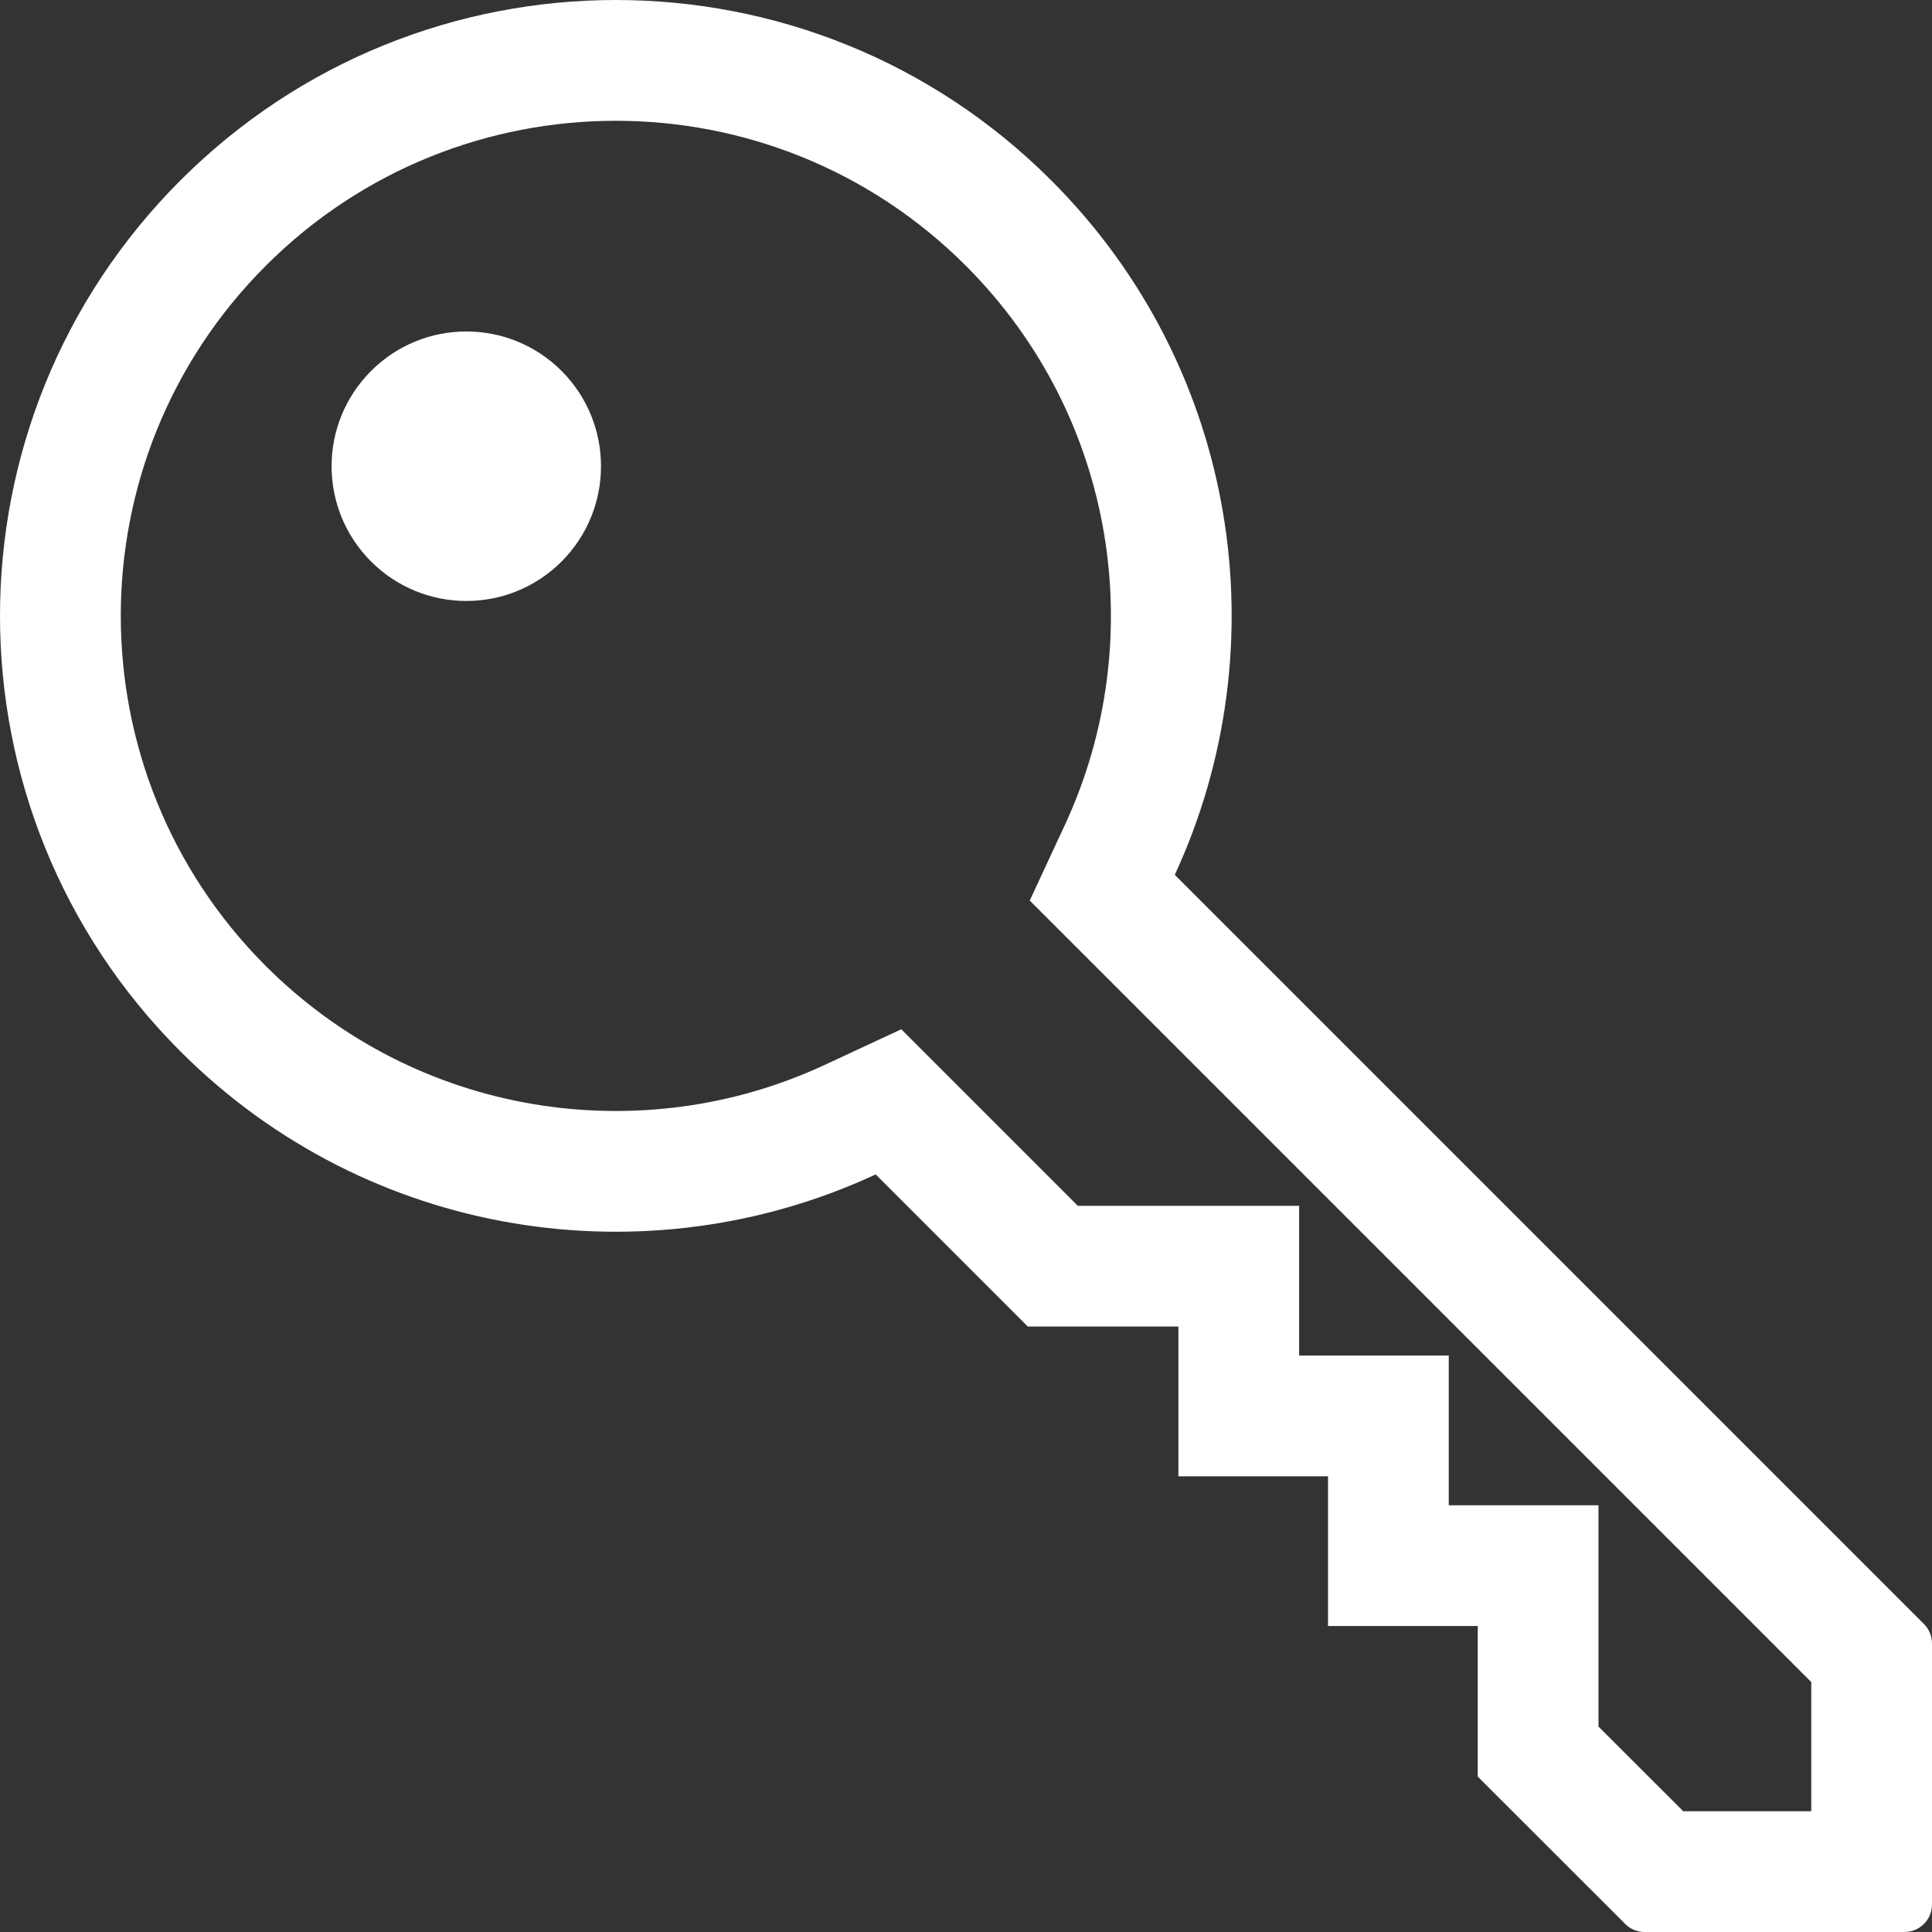 <svg width="16" height="16" viewBox="0 0 16 16" fill="none" xmlns="http://www.w3.org/2000/svg">
<rect x="0" y="0" width="16" height="16" fill="#333333" stroke="none"/>
<path d="M4.651 4.65C5.086 4.214 5.086 3.508 4.651 3.072C4.215 2.636 3.509 2.636 3.073 3.072C2.637 3.508 2.637 4.214 3.073 4.65C3.509 5.086 4.215 5.086 4.651 4.65Z" fill="#ffffff"/>
<path fill-rule="evenodd" clip-rule="evenodd" d="M12.238 13.466V14.713L13.459 15.933C13.501 15.976 13.559 16 13.62 16H15.772C15.898 16 16 15.898 16 15.772V13.61C16 13.55 15.976 13.492 15.933 13.449L9.729 7.245C10.602 5.359 10.262 3.049 8.706 1.494C6.715 -0.498 3.486 -0.498 1.494 1.494C-0.498 3.486 -0.498 6.715 1.494 8.707C3.051 10.264 5.364 10.604 7.252 9.726L8.512 10.986H9.759L9.759 12.226H10.998V13.466L12.238 13.466ZM8.822 6.825L8.528 7.458L15 13.93V15H13.94L13.238 14.299V12.466L11.998 12.466V11.226H10.759L10.759 9.986H8.926L7.464 8.524L6.83 8.819C5.311 9.526 3.452 9.25 2.201 8C0.6 6.398 0.6 3.802 2.201 2.201C3.802 0.6 6.398 0.6 7.999 2.201C9.248 3.45 9.524 5.307 8.822 6.825Z" fill="#ffffff"/>
</svg>
